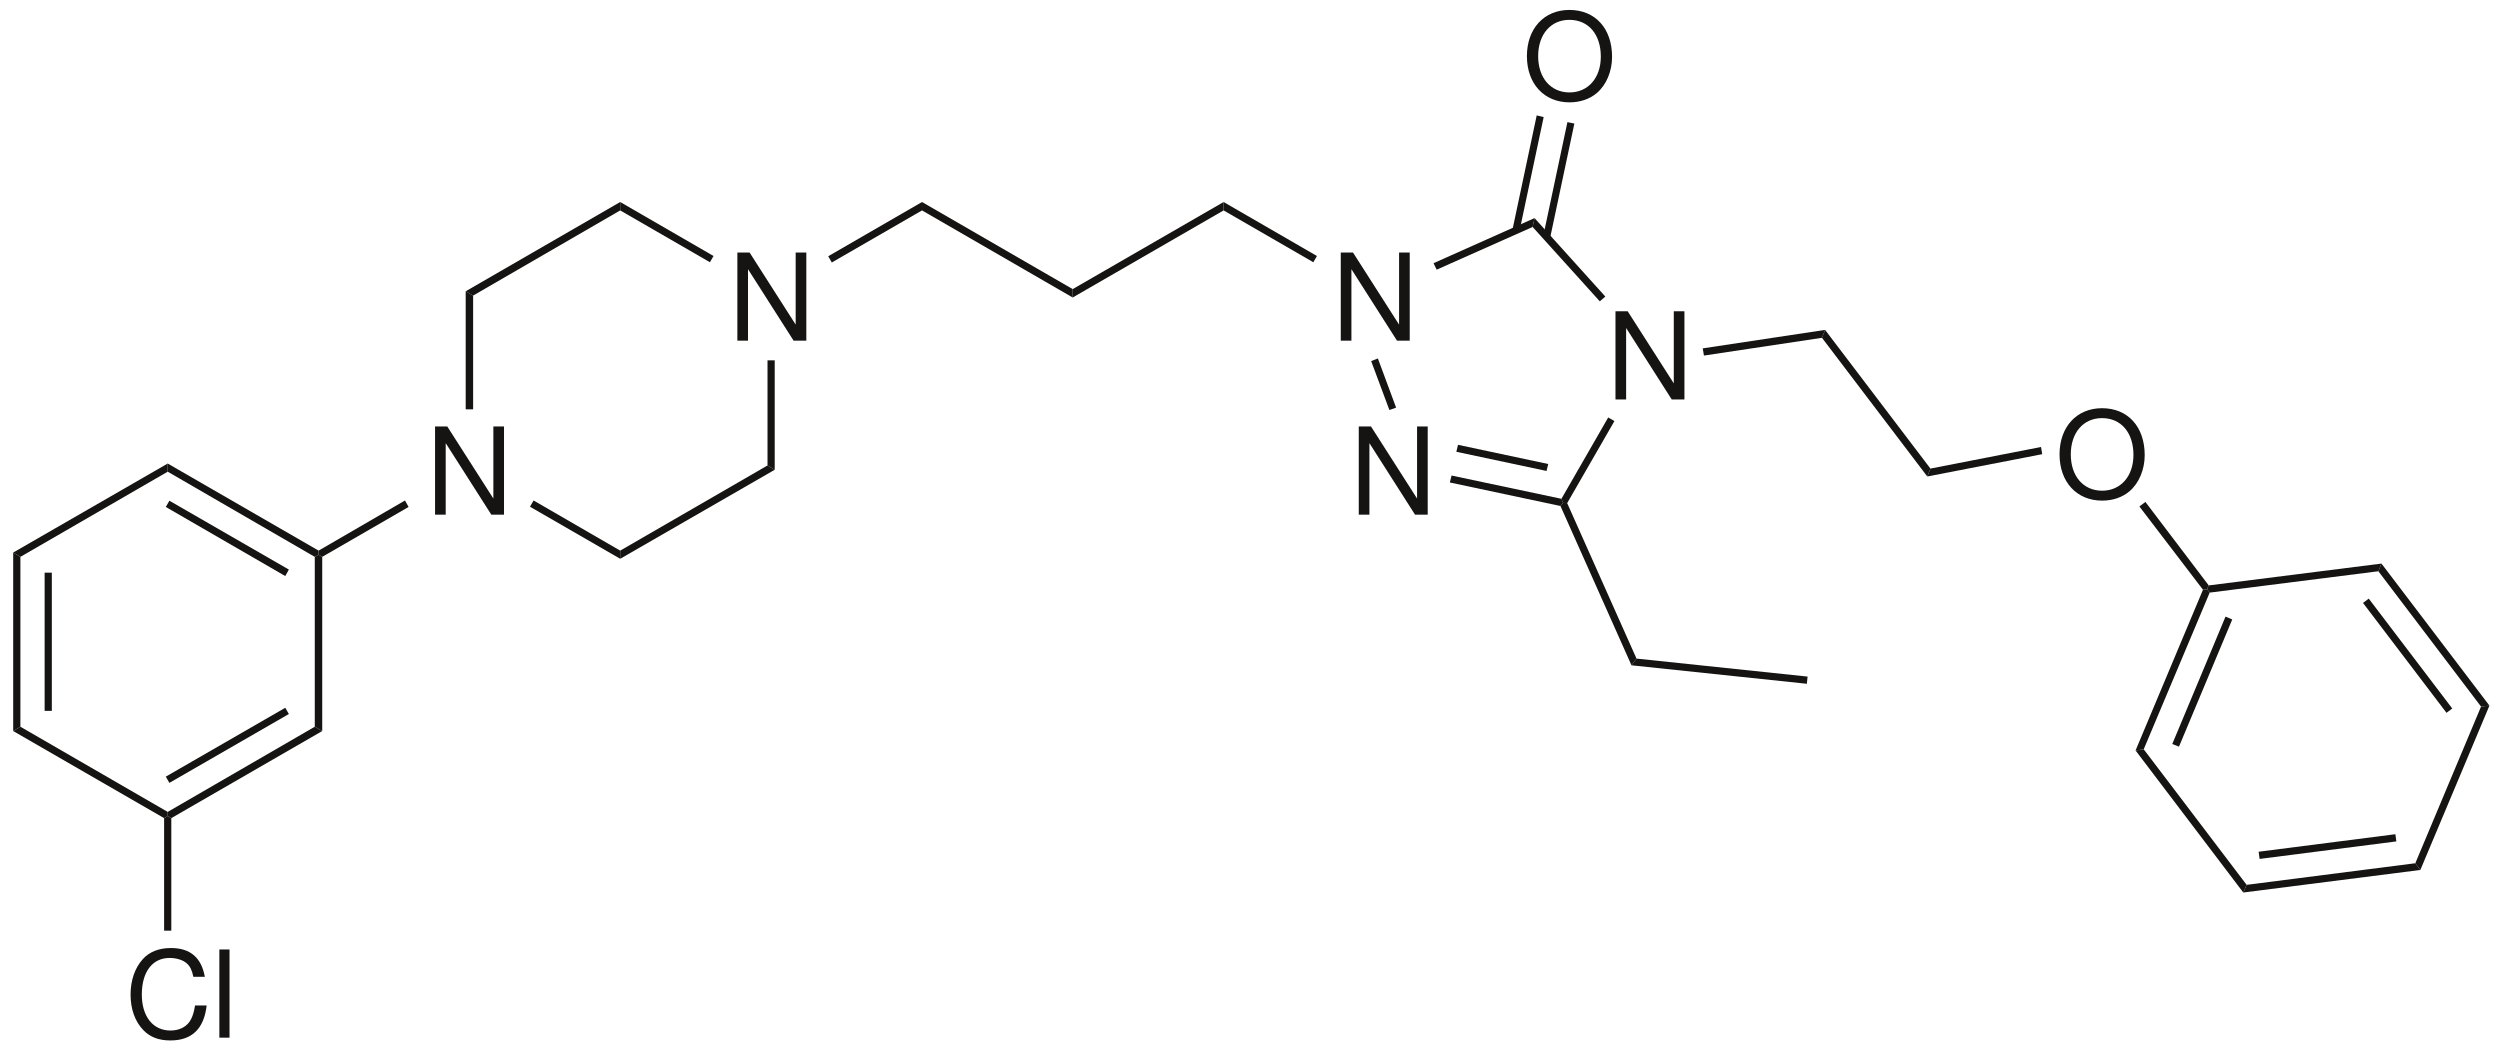 <?xml version="1.0" encoding="UTF-8"?>
<svg xmlns="http://www.w3.org/2000/svg" xmlns:xlink="http://www.w3.org/1999/xlink" width="521pt" height="219pt" viewBox="0 0 521 219"><g transform="translate(2.75, 115.15)" style="fill:#161413; fill-rule:nonzero; stroke:none; stroke-width:1.5; stroke-linecap:butt; stroke-linejoin:miter; stroke-dasharray:none;"><path d="M1.5 36.3C1.5 36.3 0 37.2 0 37.2C0 37.2 0 0 0 0C0 0 1.5 0.9 1.5 0.9C1.5 0.9 1.5 36.3 1.5 36.3Z"/></g><g transform="translate(9.3, 119.35)" style="fill:#161413; fill-rule:nonzero; stroke:none; stroke-width:1.5; stroke-linecap:butt; stroke-linejoin:miter; stroke-dasharray:none;"><path d="M1.5 28.8C1.5 28.8 0 28.8 0 28.8C0 28.8 0 0 0 0C0 0 1.5 0 1.5 0C1.5 0 1.5 28.8 1.5 28.8Z"/></g><g transform="translate(2.75, 151.45)" style="fill:#161413; fill-rule:nonzero; stroke:none; stroke-width:1.5; stroke-linecap:butt; stroke-linejoin:miter; stroke-dasharray:none;"><path d="M32.2 17.75C32.2 17.75 32.2 18.6 32.2 18.6C32.2 18.6 31.45 19.05 31.45 19.05C31.45 19.05 0 0.9 0 0.9C0 0.9 1.5 0 1.5 0C1.5 0 32.2 17.75 32.2 17.75Z"/></g><g transform="translate(34.95, 151.45)" style="fill:#161413; fill-rule:nonzero; stroke:none; stroke-width:1.5; stroke-linecap:butt; stroke-linejoin:miter; stroke-dasharray:none;"><path d="M30.649 0C30.649 0 32.2 0.9 32.2 0.9C32.2 0.9 0.75 19.05 0.75 19.05C0.75 19.05 0 18.6 0 18.6C0 18.6 0 17.75 0 17.75C0 17.75 30.649 0 30.649 0Z"/></g><g transform="translate(34.55, 147.5)" style="fill:#161413; fill-rule:nonzero; stroke:none; stroke-width:1.5; stroke-linecap:butt; stroke-linejoin:miter; stroke-dasharray:none;"><path d="M24.9 0C24.9 0 25.65 1.3 25.65 1.3C25.65 1.3 0.75 15.65 0.75 15.65C0.75 15.65 0 14.35 0 14.35C0 14.35 24.9 0 24.9 0Z"/></g><g transform="translate(65.6, 115.6)" style="fill:#161413; fill-rule:nonzero; stroke:none; stroke-width:1.5; stroke-linecap:butt; stroke-linejoin:miter; stroke-dasharray:none;"><path d="M0 0.45C0 0.45 0.801 0 0.801 0C0.801 0 1.551 0.45 1.551 0.45C1.551 0.45 1.551 36.75 1.551 36.75C1.551 36.75 0 35.85 0 35.85C0 35.85 0 0.45 0 0.45Z"/></g><g transform="translate(34.95, 96.6)" style="fill:#161413; fill-rule:nonzero; stroke:none; stroke-width:1.5; stroke-linecap:butt; stroke-linejoin:miter; stroke-dasharray:none;"><path d="M0 1.7C0 1.7 0 0 0 0C0 0 31.45 18.15 31.45 18.15C31.45 18.15 31.45 19 31.45 19C31.45 19 30.649 19.45 30.649 19.45C30.649 19.45 0 1.7 0 1.7Z"/></g><g transform="translate(34.55, 104.35)" style="fill:#161413; fill-rule:nonzero; stroke:none; stroke-width:1.5; stroke-linecap:butt; stroke-linejoin:miter; stroke-dasharray:none;"><path d="M0 1.3C0 1.3 0.75 0 0.75 0C0.75 0 25.65 14.35 25.65 14.35C25.65 14.35 24.9 15.7 24.9 15.7C24.9 15.7 0 1.3 0 1.3Z"/></g><g transform="translate(2.75, 96.6)" style="fill:#161413; fill-rule:nonzero; stroke:none; stroke-width:1.5; stroke-linecap:butt; stroke-linejoin:miter; stroke-dasharray:none;"><path d="M1.5 19.45C1.5 19.45 0 18.55 0 18.55C0 18.55 32.2 0 32.2 0C32.2 0 32.2 1.7 32.2 1.7C32.2 1.7 1.5 19.45 1.5 19.45Z"/></g><g transform="translate(90.666, 88.872)" style="fill:#161413; fill-rule:evenodd; stroke:none; stroke-width:1.5; stroke-linecap:butt; stroke-linejoin:miter; stroke-dasharray:none;"><path d="M14.37 0C14.37 0 12.151 0 12.151 0C12.151 0 12.151 15.025 12.151 15.025C12.151 15.025 2.546 0 2.546 0C2.546 0 0 0 0 0C0 0 0 18.378 0 18.378C0 18.378 2.219 18.378 2.219 18.378C2.219 18.378 2.219 3.478 2.219 3.478C2.219 3.478 11.723 18.378 11.723 18.378C11.723 18.378 14.37 18.378 14.37 18.378C14.37 18.378 14.37 0 14.37 0Z"/></g><g transform="translate(66.4, 104.3)" style="fill:#161413; fill-rule:nonzero; stroke:none; stroke-width:1.5; stroke-linecap:butt; stroke-linejoin:miter; stroke-dasharray:none;"><path d="M18 0C18 0 18.75 1.35 18.75 1.35C18.75 1.35 0.75 11.75 0.75 11.75C0.75 11.75 0 11.3 0 11.3C0 11.3 0 10.45 0 10.45C0 10.45 18 0 18 0Z"/></g><g transform="translate(27.21, 197.569)" style="fill:#161413; fill-rule:evenodd; stroke:none; stroke-width:1.5; stroke-linecap:butt; stroke-linejoin:miter; stroke-dasharray:none;"><path d="M15.479 6C14.748 1.967 12.429 0 8.396 0C5.925 0 3.933 0.782 2.571 2.294C0.907 4.11 0 6.732 0 9.706C0 12.732 0.933 15.328 2.673 17.118C4.084 18.58 5.899 19.261 8.294 19.261C12.781 19.261 15.303 16.841 15.857 11.975C15.857 11.975 13.438 11.975 13.438 11.975C13.235 13.236 12.983 14.093 12.605 14.824C11.849 16.336 10.286 17.194 8.319 17.194C4.664 17.194 2.345 14.269 2.345 9.681C2.345 4.967 4.563 2.068 8.118 2.068C9.605 2.068 10.991 2.522 11.748 3.227C12.429 3.858 12.807 4.639 13.084 6C13.084 6 15.479 6 15.479 6Z"/></g><g transform="translate(45.714, 197.872)" style="fill:#161413; fill-rule:evenodd; stroke:none; stroke-width:1.5; stroke-linecap:butt; stroke-linejoin:miter; stroke-dasharray:none;"><path d="M2.118 0C2.118 0 0 0 0 0C0 0 0 18.378 0 18.378C0 18.378 2.118 18.378 2.118 18.378C2.118 18.378 2.118 0 2.118 0Z"/></g><g transform="translate(34.2, 170.05)" style="fill:#161413; fill-rule:nonzero; stroke:none; stroke-width:1.5; stroke-linecap:butt; stroke-linejoin:miter; stroke-dasharray:none;"><path d="M1.5 23.9C1.5 23.9 0 23.9 0 23.9C0 23.9 0 0.45 0 0.45C0 0.45 0.75 0 0.75 0C0.75 0 1.5 0.45 1.5 0.45C1.5 0.45 1.5 23.9 1.5 23.9Z"/></g><g transform="translate(153.666, 52.622)" style="fill:#161413; fill-rule:evenodd; stroke:none; stroke-width:1.5; stroke-linecap:butt; stroke-linejoin:miter; stroke-dasharray:none;"><path d="M14.37 0C14.37 0 12.151 0 12.151 0C12.151 0 12.151 15.025 12.151 15.025C12.151 15.025 2.546 0 2.546 0C2.546 0 0 0 0 0C0 0 0 18.378 0 18.378C0 18.378 2.219 18.378 2.219 18.378C2.219 18.378 2.219 3.478 2.219 3.478C2.219 3.478 11.723 18.378 11.723 18.378C11.723 18.378 14.37 18.378 14.37 18.378C14.37 18.378 14.37 0 14.37 0Z"/></g><g transform="translate(110.45, 104.3)" style="fill:#161413; fill-rule:nonzero; stroke:none; stroke-width:1.5; stroke-linecap:butt; stroke-linejoin:miter; stroke-dasharray:none;"><path d="M18.8 10.45C18.8 10.45 18.8 12.15 18.8 12.15C18.8 12.15 0 1.3 0 1.3C0 1.3 0.75 0 0.75 0C0.75 0 18.8 10.45 18.8 10.45Z"/></g><g transform="translate(129.25, 97)" style="fill:#161413; fill-rule:nonzero; stroke:none; stroke-width:1.5; stroke-linecap:butt; stroke-linejoin:miter; stroke-dasharray:none;"><path d="M30.7 0C30.7 0 32.2 0.9 32.2 0.9C32.2 0.9 0 19.45 0 19.45C0 19.45 0 17.75 0 17.75C0 17.75 30.7 0 30.7 0Z"/></g><g transform="translate(159.95, 75.1)" style="fill:#161413; fill-rule:nonzero; stroke:none; stroke-width:1.5; stroke-linecap:butt; stroke-linejoin:miter; stroke-dasharray:none;"><path d="M0 0C0 0 1.5 0 1.5 0C1.5 0 1.5 22.801 1.5 22.801C1.5 22.801 0 21.9 0 21.9C0 21.9 0 0 0 0Z"/></g><g transform="translate(129.25, 42.1)" style="fill:#161413; fill-rule:nonzero; stroke:none; stroke-width:1.5; stroke-linecap:butt; stroke-linejoin:miter; stroke-dasharray:none;"><path d="M0 1.75C0 1.75 0 0 0 0C0 0 19.45 11.25 19.45 11.25C19.45 11.25 18.7 12.551 18.7 12.551C18.7 12.551 0 1.75 0 1.75Z"/></g><g transform="translate(97.05, 42.1)" style="fill:#161413; fill-rule:nonzero; stroke:none; stroke-width:1.5; stroke-linecap:butt; stroke-linejoin:miter; stroke-dasharray:none;"><path d="M1.55 19.5C1.55 19.5 0 18.601 0 18.601C0 18.601 32.2 0 32.2 0C32.2 0 32.2 1.75 32.2 1.75C32.2 1.75 1.55 19.5 1.55 19.5Z"/></g><g transform="translate(97.05, 60.7)" style="fill:#161413; fill-rule:nonzero; stroke:none; stroke-width:1.5; stroke-linecap:butt; stroke-linejoin:miter; stroke-dasharray:none;"><path d="M1.55 24.6C1.55 24.6 0 24.6 0 24.6C0 24.6 0 0 0 0C0 0 1.55 0.899 1.55 0.899C1.55 0.899 1.55 24.6 1.55 24.6Z"/></g><g transform="translate(172.6, 42.1)" style="fill:#161413; fill-rule:nonzero; stroke:none; stroke-width:1.5; stroke-linecap:butt; stroke-linejoin:miter; stroke-dasharray:none;"><path d="M19.55 0C19.55 0 19.55 1.75 19.55 1.75C19.55 1.75 0.75 12.601 0.75 12.601C0.75 12.601 0 11.301 0 11.301C0 11.301 19.55 0 19.55 0Z"/></g><g transform="translate(192.15, 42.1)" style="fill:#161413; fill-rule:nonzero; stroke:none; stroke-width:1.5; stroke-linecap:butt; stroke-linejoin:miter; stroke-dasharray:none;"><path d="M31.4 18.15C31.4 18.15 31.4 19.9 31.4 19.9C31.4 19.9 0 1.75 0 1.75C0 1.75 0 0 0 0C0 0 31.4 18.15 31.4 18.15Z"/></g><g transform="translate(223.55, 42.1)" style="fill:#161413; fill-rule:nonzero; stroke:none; stroke-width:1.5; stroke-linecap:butt; stroke-linejoin:miter; stroke-dasharray:none;"><path d="M31.45 0C31.45 0 31.45 1.75 31.45 1.75C31.45 1.75 0 19.9 0 19.9C0 19.9 0 18.15 0 18.15C0 18.15 31.45 0 31.45 0Z"/></g><g transform="translate(279.416, 52.622)" style="fill:#161413; fill-rule:evenodd; stroke:none; stroke-width:1.5; stroke-linecap:butt; stroke-linejoin:miter; stroke-dasharray:none;"><path d="M14.37 0C14.37 0 12.151 0 12.151 0C12.151 0 12.151 15.025 12.151 15.025C12.151 15.025 2.546 0 2.546 0C2.546 0 0 0 0 0C0 0 0 18.378 0 18.378C0 18.378 2.219 18.378 2.219 18.378C2.219 18.378 2.219 3.478 2.219 3.478C2.219 3.478 11.723 18.378 11.723 18.378C11.723 18.378 14.37 18.378 14.37 18.378C14.37 18.378 14.37 0 14.37 0Z"/></g><g transform="translate(255, 42.1)" style="fill:#161413; fill-rule:nonzero; stroke:none; stroke-width:1.5; stroke-linecap:butt; stroke-linejoin:miter; stroke-dasharray:none;"><path d="M19.45 11.25C19.45 11.25 18.7 12.551 18.7 12.551C18.7 12.551 0 1.75 0 1.75C0 1.75 0 0 0 0C0 0 19.45 11.25 19.45 11.25Z"/></g><g transform="translate(283.166, 88.872)" style="fill:#161413; fill-rule:evenodd; stroke:none; stroke-width:1.5; stroke-linecap:butt; stroke-linejoin:miter; stroke-dasharray:none;"><path d="M14.37 0C14.37 0 12.151 0 12.151 0C12.151 0 12.151 15.025 12.151 15.025C12.151 15.025 2.546 0 2.546 0C2.546 0 0 0 0 0C0 0 0 18.378 0 18.378C0 18.378 2.219 18.378 2.219 18.378C2.219 18.378 2.219 3.478 2.219 3.478C2.219 3.478 11.723 18.378 11.723 18.378C11.723 18.378 14.37 18.378 14.37 18.378C14.37 18.378 14.37 0 14.37 0Z"/></g><g transform="translate(336.666, 64.872)" style="fill:#161413; fill-rule:evenodd; stroke:none; stroke-width:1.5; stroke-linecap:butt; stroke-linejoin:miter; stroke-dasharray:none;"><path d="M14.37 0C14.37 0 12.151 0 12.151 0C12.151 0 12.151 15.025 12.151 15.025C12.151 15.025 2.546 0 2.546 0C2.546 0 0 0 0 0C0 0 0 18.378 0 18.378C0 18.378 2.219 18.378 2.219 18.378C2.219 18.378 2.219 3.478 2.219 3.478C2.219 3.478 11.723 18.378 11.723 18.378C11.723 18.378 14.37 18.378 14.37 18.378C14.37 18.378 14.37 0 14.37 0Z"/></g><g transform="translate(285.75, 74.7)" style="fill:#161413; fill-rule:nonzero; stroke:none; stroke-width:1.5; stroke-linecap:butt; stroke-linejoin:miter; stroke-dasharray:none;"><path d="M5.2 10.25C5.2 10.25 3.8 10.75 3.8 10.75C3.8 10.75 0 0.55 0 0.55C0 0.55 1.4 0 1.4 0C1.4 0 5.2 10.25 5.2 10.25Z"/></g><g transform="translate(302.15, 99.1)" style="fill:#161413; fill-rule:nonzero; stroke:none; stroke-width:1.5; stroke-linecap:butt; stroke-linejoin:miter; stroke-dasharray:none;"><path d="M23.25 4.85C23.25 4.85 23.6 5.7 23.6 5.7C23.6 5.7 23.05 6.35 23.05 6.35C23.05 6.35 0 1.45 0 1.45C0 1.45 0.35 0 0.35 0C0.35 0 23.25 4.85 23.25 4.85Z"/></g><g transform="translate(303.5, 92.7)" style="fill:#161413; fill-rule:nonzero; stroke:none; stroke-width:1.5; stroke-linecap:butt; stroke-linejoin:miter; stroke-dasharray:none;"><path d="M19.15 4C19.15 4 18.8 5.45 18.8 5.45C18.8 5.45 0 1.45 0 1.45C0 1.45 0.35 0 0.35 0C0.35 0 19.15 4 19.15 4Z"/></g><g transform="translate(325.4, 87)" style="fill:#161413; fill-rule:nonzero; stroke:none; stroke-width:1.5; stroke-linecap:butt; stroke-linejoin:miter; stroke-dasharray:none;"><path d="M9.75 0C9.75 0 11.05 0.75 11.05 0.75C11.05 0.75 1.2 17.85 1.2 17.85C1.2 17.85 0.35 17.8 0.35 17.8C0.35 17.8 0 16.95 0 16.95C0 16.95 9.75 0 9.75 0Z"/></g><g transform="translate(319.4, 45.45)" style="fill:#161413; fill-rule:nonzero; stroke:none; stroke-width:1.5; stroke-linecap:butt; stroke-linejoin:miter; stroke-dasharray:none;"><path d="M0 1.85C0 1.85 0.4 0 0.4 0C0.4 0 15.15 16.35 15.15 16.35C15.15 16.35 14 17.35 14 17.35C14 17.35 0 1.85 0 1.85Z"/></g><g transform="translate(298.75, 45.45)" style="fill:#161413; fill-rule:nonzero; stroke:none; stroke-width:1.5; stroke-linecap:butt; stroke-linejoin:miter; stroke-dasharray:none;"><path d="M0.65 10.75C0.65 10.75 0 9.399 0 9.399C0 9.399 21.05 0 21.05 0C21.05 0 20.65 1.85 20.65 1.85C20.65 1.85 0.65 10.75 0.65 10.75Z"/></g><g transform="translate(318.208, 2.069)" style="fill:#161413; fill-rule:evenodd; stroke:none; stroke-width:1.5; stroke-linecap:butt; stroke-linejoin:miter; stroke-dasharray:none;"><path d="M8.849 0C3.58 0 0 3.883 0 9.63C0 15.378 3.58 19.261 8.874 19.261C11.093 19.261 13.084 18.58 14.571 17.319C16.563 15.63 17.748 12.781 17.748 9.781C17.748 3.857 14.243 0 8.849 0ZM8.849 2.067C12.832 2.067 15.403 5.093 15.403 9.731C15.403 14.168 12.756 17.193 8.874 17.193C4.967 17.193 2.345 14.168 2.345 9.63C2.345 5.093 4.967 2.067 8.849 2.067Z"/></g><g transform="translate(315.2, 24.05)" style="fill:#161413; fill-rule:nonzero; stroke:none; stroke-width:1.5; stroke-linecap:butt; stroke-linejoin:miter; stroke-dasharray:none;"><path d="M5.05 0C5.05 0 6.5 0.351 6.5 0.351C6.5 0.351 1.45 24.15 1.45 24.15C1.45 24.15 0 23.8 0 23.8C0 23.8 5.05 0 5.05 0Z"/></g><g transform="translate(321.6, 25.45)" style="fill:#161413; fill-rule:nonzero; stroke:none; stroke-width:1.5; stroke-linecap:butt; stroke-linejoin:miter; stroke-dasharray:none;"><path d="M5.05 0C5.05 0 6.5 0.3 6.5 0.3C6.5 0.3 1.45 24.1 1.45 24.1C1.45 24.1 0 23.8 0 23.8C0 23.8 5.05 0 5.05 0Z"/></g><g transform="translate(325.2, 104.8)" style="fill:#161413; fill-rule:nonzero; stroke:none; stroke-width:1.5; stroke-linecap:butt; stroke-linejoin:miter; stroke-dasharray:none;"><path d="M15.85 32.45C15.85 32.45 14.8 33.85 14.8 33.85C14.8 33.85 0 0.65 0 0.65C0 0.65 0.55 0 0.55 0C0.55 0 1.4 0.05 1.4 0.05C1.4 0.05 15.85 32.45 15.85 32.45Z"/></g><g transform="translate(340, 137.25)" style="fill:#161413; fill-rule:nonzero; stroke:none; stroke-width:1.5; stroke-linecap:butt; stroke-linejoin:miter; stroke-dasharray:none;"><path d="M36.7 3.75C36.7 3.75 36.55 5.25 36.55 5.25C36.55 5.25 0 1.4 0 1.4C0 1.4 1.05 0 1.05 0C1.05 0 36.7 3.75 36.7 3.75Z"/></g><g transform="translate(354.85, 68.75)" style="fill:#161413; fill-rule:nonzero; stroke:none; stroke-width:1.5; stroke-linecap:butt; stroke-linejoin:miter; stroke-dasharray:none;"><path d="M25.5 0C25.5 0 24.85 1.65 24.85 1.65C24.85 1.65 0.25 5.35 0.25 5.35C0.25 5.35 0 3.85 0 3.85C0 3.85 25.5 0 25.5 0Z"/></g><g transform="translate(379.7, 68.75)" style="fill:#161413; fill-rule:nonzero; stroke:none; stroke-width:1.5; stroke-linecap:butt; stroke-linejoin:miter; stroke-dasharray:none;"><path d="M22.6 28.9C22.6 28.9 21.95 30.55 21.95 30.55C21.95 30.55 0 1.65 0 1.65C0 1.65 0.65 0 0.65 0C0.65 0 22.6 28.9 22.6 28.9Z"/></g><g transform="translate(429.208, 85.069)" style="fill:#161413; fill-rule:evenodd; stroke:none; stroke-width:1.5; stroke-linecap:butt; stroke-linejoin:miter; stroke-dasharray:none;"><path d="M8.849 0C3.58 0 0 3.883 0 9.63C0 15.378 3.58 19.261 8.874 19.261C11.093 19.261 13.084 18.58 14.571 17.32C16.563 15.63 17.748 12.781 17.748 9.781C17.748 3.857 14.243 0 8.849 0ZM8.849 2.067C12.832 2.067 15.403 5.093 15.403 9.732C15.403 14.168 12.756 17.194 8.874 17.194C4.967 17.194 2.345 14.168 2.345 9.63C2.345 5.093 4.967 2.067 8.849 2.067Z"/></g><g transform="translate(401.65, 93.15)" style="fill:#161413; fill-rule:nonzero; stroke:none; stroke-width:1.5; stroke-linecap:butt; stroke-linejoin:miter; stroke-dasharray:none;"><path d="M23.7 0C23.7 0 23.95 1.5 23.95 1.5C23.95 1.5 0 6.149 0 6.149C0 6.149 0.65 4.5 0.65 4.5C0.65 4.5 23.7 0 23.7 0Z"/></g><g transform="translate(445.85, 104.6)" style="fill:#161413; fill-rule:nonzero; stroke:none; stroke-width:1.5; stroke-linecap:butt; stroke-linejoin:miter; stroke-dasharray:none;"><path d="M14.45 17.4C14.45 17.4 14.1 18.2 14.1 18.2C14.1 18.2 13.25 18.3 13.25 18.3C13.25 18.3 0 0.95 0 0.95C0 0.95 1.25 0 1.25 0C1.25 0 14.45 17.4 14.45 17.4Z"/></g><g transform="translate(445.05, 122.8)" style="fill:#161413; fill-rule:nonzero; stroke:none; stroke-width:1.5; stroke-linecap:butt; stroke-linejoin:miter; stroke-dasharray:none;"><path d="M1.7 33.35C1.7 33.35 0 33.6 0 33.6C0 33.6 14.05 0.1 14.05 0.1C14.05 0.1 14.9 0 14.9 0C14.9 0 15.45 0.7 15.45 0.7C15.45 0.7 1.7 33.35 1.7 33.35Z"/></g><g transform="translate(452.7, 128.5)" style="fill:#161413; fill-rule:nonzero; stroke:none; stroke-width:1.5; stroke-linecap:butt; stroke-linejoin:miter; stroke-dasharray:none;"><path d="M1.4 27.1C1.4 27.1 0 26.55 0 26.55C0 26.55 11.1 0 11.1 0C11.1 0 12.5 0.6 12.5 0.6C12.5 0.6 1.4 27.1 1.4 27.1Z"/></g><g transform="translate(445.05, 156.15)" style="fill:#161413; fill-rule:nonzero; stroke:none; stroke-width:1.5; stroke-linecap:butt; stroke-linejoin:miter; stroke-dasharray:none;"><path d="M23.15 28.25C23.15 28.25 22.45 29.85 22.45 29.85C22.45 29.85 0 0.25 0 0.25C0 0.25 1.7 0 1.7 0C1.7 0 23.15 28.25 23.15 28.25Z"/></g><g transform="translate(467.5, 179.9)" style="fill:#161413; fill-rule:nonzero; stroke:none; stroke-width:1.5; stroke-linecap:butt; stroke-linejoin:miter; stroke-dasharray:none;"><path d="M35.85 0C35.85 0 36.9 1.4 36.9 1.4C36.9 1.4 0 6.1 0 6.1C0 6.1 0.7 4.5 0.7 4.5C0.7 4.5 35.85 0 35.85 0Z"/></g><g transform="translate(470.7, 173.85)" style="fill:#161413; fill-rule:nonzero; stroke:none; stroke-width:1.5; stroke-linecap:butt; stroke-linejoin:miter; stroke-dasharray:none;"><path d="M28.5 0C28.5 0 28.7 1.5 28.7 1.5C28.7 1.5 0.2 5.15 0.2 5.15C0.2 5.15 0 3.65 0 3.65C0 3.65 28.5 0 28.5 0Z"/></g><g transform="translate(503.35, 147.05)" style="fill:#161413; fill-rule:nonzero; stroke:none; stroke-width:1.5; stroke-linecap:butt; stroke-linejoin:miter; stroke-dasharray:none;"><path d="M13.7 0.2C13.7 0.2 15.45 0 15.45 0C15.45 0 1.05 34.25 1.05 34.25C1.05 34.25 0 32.85 0 32.85C0 32.85 13.7 0.2 13.7 0.2Z"/></g><g transform="translate(495.65, 117.45)" style="fill:#161413; fill-rule:nonzero; stroke:none; stroke-width:1.5; stroke-linecap:butt; stroke-linejoin:miter; stroke-dasharray:none;"><path d="M0 1.6C0 1.6 0.65 0 0.65 0C0.65 0 23.15 29.6 23.15 29.6C23.15 29.6 21.4 29.8 21.4 29.8C21.4 29.8 0 1.6 0 1.6Z"/></g><g transform="translate(492.45, 124.75)" style="fill:#161413; fill-rule:nonzero; stroke:none; stroke-width:1.5; stroke-linecap:butt; stroke-linejoin:miter; stroke-dasharray:none;"><path d="M0 0.9C0 0.9 1.2 0 1.2 0C1.2 0 18.6 22.9 18.6 22.9C18.6 22.9 17.4 23.8 17.4 23.8C17.4 23.8 0 0.9 0 0.9Z"/></g><g transform="translate(459.95, 117.45)" style="fill:#161413; fill-rule:nonzero; stroke:none; stroke-width:1.5; stroke-linecap:butt; stroke-linejoin:miter; stroke-dasharray:none;"><path d="M0.55 6.05C0.55 6.05 0 5.35 0 5.35C0 5.35 0.35 4.55 0.35 4.55C0.35 4.55 36.35 0 36.35 0C36.35 0 35.7 1.6 35.7 1.6C35.7 1.6 0.55 6.05 0.55 6.05Z"/></g></svg>